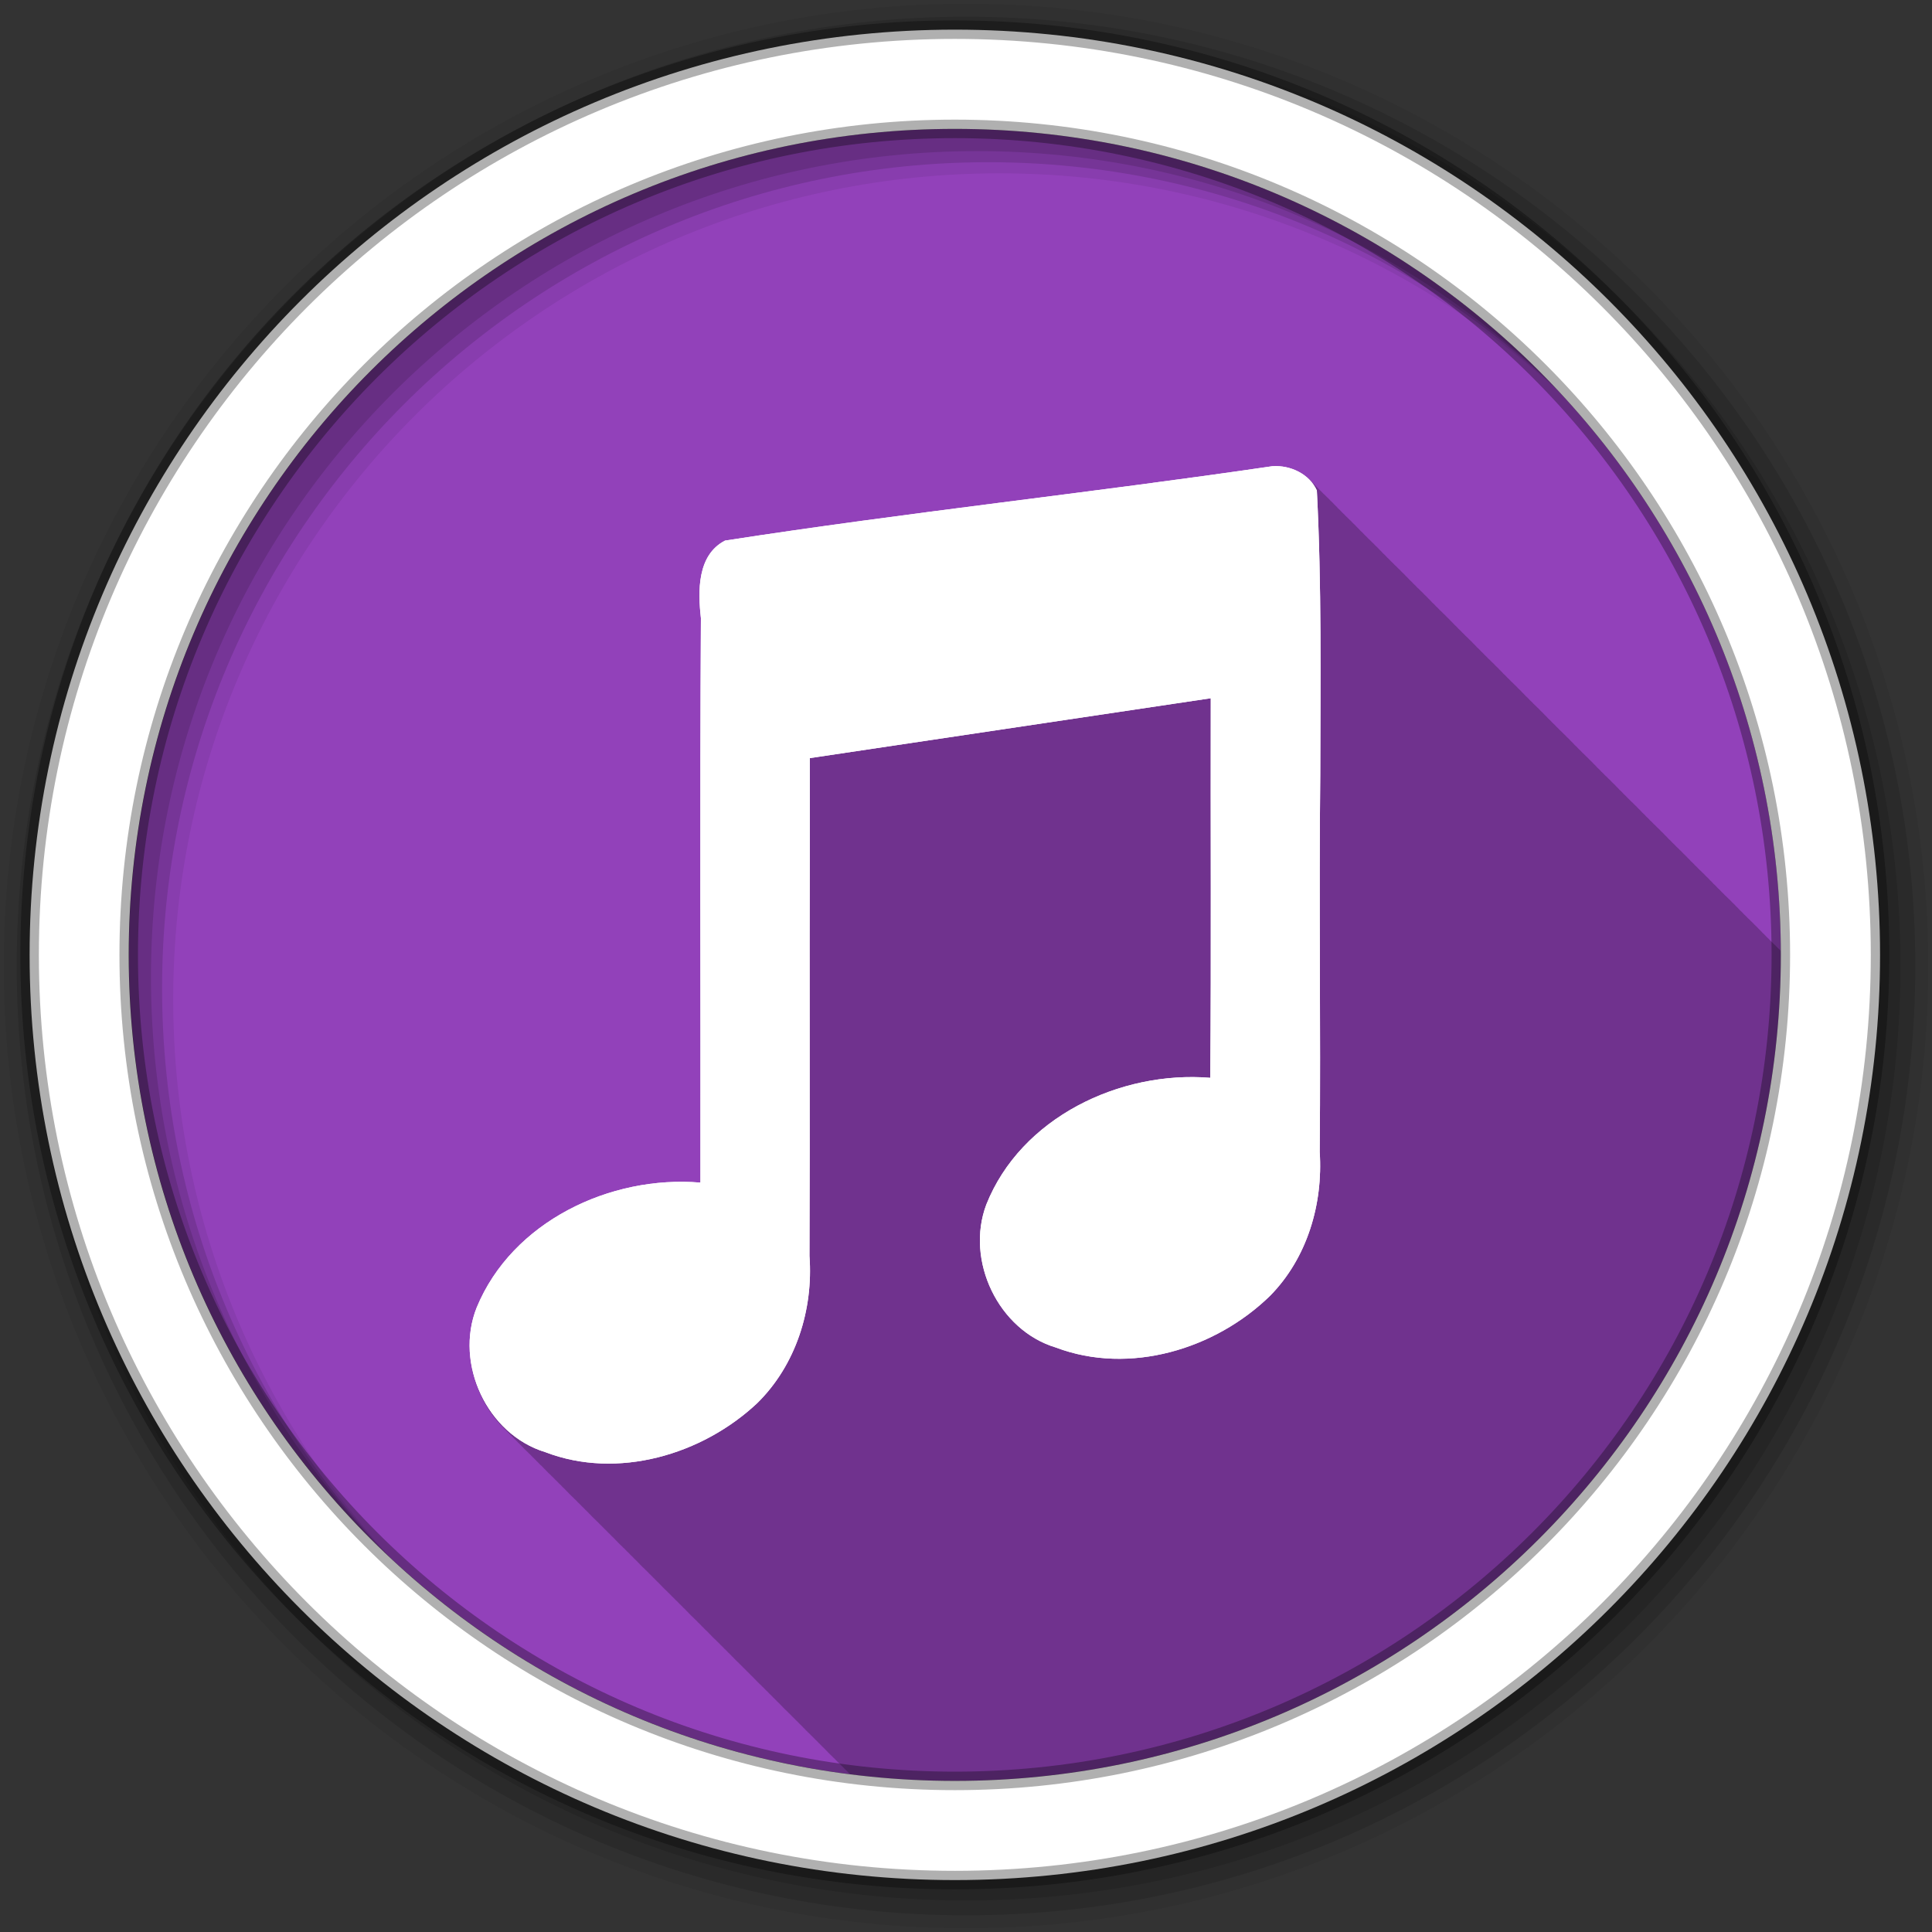 <svg height="512" viewBox="0 0 512 512" width="512" xmlns="http://www.w3.org/2000/svg" xmlns:xlink="http://www.w3.org/1999/xlink">
 <rect x="0" y="0" width="512" height="512" fill="#333333" stroke="none"/>
 <path d="m471.95 253.05c0 120.9-98.01 218.9-218.9 218.9-120.9 0-218.9-98.01-218.9-218.9 0-120.9 98.01-218.9 218.9-218.9 120.9 0 218.9 98.01 218.9 218.9" fill="#9241BA" fill-rule="evenodd"/>
 <path d="m338.31 123.75c-.295-.001-.582.011-.875.031-48.32 7.092-96.93 12.249-145.19 19.719-7.413 3.825-7.219 13.419-6.406 20.563-.297 49.898-.048 99.79-.125 149.69-23.87-2.025-49.948 10.316-59.34 33.13-4.394 11.01-.778 24.1 7.625 32.09.108.113.203.232.313.344.016.015.046.016.063.031.206.208.413.423.625.625.108.113.203.232.313.344.016.015.046.016.063.031.206.208.413.423.625.625.108.113.203.232.313.344.016.015.046.016.063.031.206.208.413.423.625.625.105.11.206.236.313.344.016.015.046.016.063.031.206.208.413.423.625.625.105.11.206.236.313.344.016.015.046.016.063.031.143.145.26.296.406.438.409.437.846.84 1.281 1.25.077.08.14.17.219.25.017.015.046.016.063.031.206.208.413.423.625.625.108.113.203.232.313.344.016.015.046.016.063.031.206.208.413.423.625.625.108.113.203.232.313.344.016.015.046.016.063.031.232.234.448.493.688.719.081.084.168.167.25.25.016.015.046.016.063.031.206.208.413.423.625.625.105.11.206.236.313.344.016.015.046.016.063.031.143.145.26.296.406.438.409.437.846.84 1.281 1.25.077.08.14.17.219.25.017.015.046.016.063.031.206.208.413.423.625.625.108.113.203.232.313.344.016.015.046.016.063.031.206.208.413.423.625.625.108.113.203.232.313.344.016.015.046.016.063.031.206.208.413.423.625.625.108.113.203.232.313.344.016.015.046.016.063.031.206.208.413.423.625.625.105.11.206.236.313.344.016.015.046.016.063.031.143.145.26.296.406.438.409.437.846.84 1.281 1.25.077.08.14.17.219.25.017.015.046.016.063.031.206.208.413.423.625.625.108.113.203.232.313.344.016.015.046.016.063.031.206.208.413.423.625.625.108.113.203.232.313.344.016.015.046.016.063.031.206.208.413.423.625.625.108.113.203.232.313.344.016.015.046.016.063.031.206.208.413.423.625.625.105.11.206.236.313.344.016.015.046.016.063.031.11.111.201.235.313.344.437.471.908.903 1.375 1.344.077.08.14.17.219.25.017.015.046.016.063.031.206.208.413.423.625.625.108.113.203.232.313.344.016.015.046.016.063.031.206.208.413.423.625.625.108.113.203.232.313.344.016.015.046.016.063.031.206.208.413.423.625.625.108.113.203.232.313.344.016.015.046.016.063.031.206.208.413.423.625.625.105.11.206.236.313.344.016.015.046.016.063.031.206.208.413.423.625.625.105.11.206.236.313.344.016.015.046.016.063.031.143.145.26.296.406.438.409.437.846.84 1.281 1.25.077.08.14.17.219.25.017.015.046.016.063.031.206.208.413.423.625.625.108.113.203.232.313.344.016.015.046.016.063.031.206.208.413.423.625.625.108.113.203.232.313.344.016.015.046.016.063.031.206.208.413.423.625.625.108.113.203.232.313.344.016.015.046.016.063.031.206.208.413.423.625.625.105.11.206.236.313.344.016.015.046.016.063.031.143.145.26.296.406.438.409.437.846.84 1.281 1.25.077.08.14.17.219.25.017.015.046.016.063.031.206.208.413.423.625.625.108.113.203.232.313.344.016.015.046.016.063.031.206.208.413.423.625.625.108.113.203.232.313.344.016.015.046.016.063.031.206.208.413.423.625.625.108.113.203.232.313.344.016.015.046.016.063.031.206.208.413.423.625.625.105.11.206.236.313.344.016.015.046.016.063.031.11.111.201.235.313.344.437.471.908.903 1.375 1.344.077.08.14.17.219.25.017.015.046.016.063.031.206.208.413.423.625.625.108.113.203.232.313.344.016.015.046.016.063.031.206.208.413.423.625.625.108.113.203.232.313.344.016.015.046.016.063.031.206.208.413.423.625.625.108.113.203.232.313.344.016.015.046.016.063.031.206.208.413.423.625.625.105.11.206.236.313.344.016.015.046.016.063.031.206.208.413.423.625.625.105.11.206.236.313.344.016.015.046.016.063.031.143.145.26.296.406.438.409.437.846.84 1.281 1.25.077.08.14.17.219.25.017.015.046.016.063.031.206.208.413.423.625.625.108.113.203.232.313.344.016.015.046.016.063.031.206.208.413.423.625.625.108.113.203.232.313.344.016.015.046.016.063.031.232.234.448.493.688.719.081.084.168.167.25.25.016.015.046.016.063.031.206.208.413.423.625.625.105.11.206.236.313.344.016.015.046.016.063.031.143.145.26.296.406.438.409.437.846.84 1.281 1.25.077.08.14.17.219.25.017.015.046.016.063.031.206.208.413.423.625.625.108.113.203.232.313.344.016.015.046.016.063.031.206.208.413.423.625.625.108.113.203.232.313.344.016.015.046.016.063.031.206.208.413.423.625.625.108.113.203.232.313.344.016.015.046.016.063.031.206.208.413.423.625.625.105.11.206.236.313.344.016.015.046.016.063.031.143.145.26.296.406.438.409.437.846.84 1.281 1.25.077.08.14.17.219.25.017.015.046.016.063.031.206.208.413.423.625.625.108.113.203.232.313.344.016.015.046.016.063.031.206.208.413.423.625.625.108.113.203.232.313.344.016.015.046.016.063.031.206.208.413.423.625.625.108.113.203.232.313.344.016.015.046.016.063.031.206.208.413.423.625.625.105.11.206.236.313.344.016.015.046.016.063.031.11.111.201.235.313.344.437.471.908.903 1.375 1.344.077.08.14.17.219.25.017.015.046.016.063.031.206.208.413.423.625.625.108.113.203.232.313.344.016.015.046.016.063.031.206.208.413.423.625.625.108.113.203.232.313.344.016.015.046.016.063.031.206.208.413.423.625.625.108.113.203.232.313.344.016.015.046.016.063.031.206.208.413.423.625.625.105.11.206.236.313.344.016.015.046.016.063.031.206.208.413.423.625.625.105.11.206.236.313.344.016.015.046.016.063.031.143.145.26.296.406.438.409.437.846.84 1.281 1.25.077.08.14.17.219.25.017.015.046.016.063.031.206.208.413.423.625.625.108.113.203.232.313.344.016.015.046.016.063.031.206.208.413.423.625.625.108.113.203.232.313.344.016.015.046.016.063.031.206.208.413.423.625.625.108.113.203.232.313.344.016.015.046.016.063.031.206.208.413.423.625.625.105.11.206.236.313.344.016.015.046.016.063.031.143.145.26.296.406.438.409.437.846.84 1.281 1.25.077.08.14.17.219.25.017.015.046.016.063.031.206.208.413.423.625.625.108.113.203.232.313.344.016.015.046.016.063.031.206.208.413.423.625.625.108.113.203.232.313.344.016.015.046.016.063.031.206.208.413.423.625.625.108.113.203.232.313.344.016.015.046.016.063.031.206.208.413.423.625.625.105.11.206.236.313.344.016.015.046.016.063.031.11.111.201.235.313.344.437.471.908.903 1.375 1.344.077.08.14.17.219.25.017.015.046.016.063.031.206.208.413.423.625.625.108.113.203.232.313.344.016.015.046.016.063.031.206.208.413.423.625.625.108.113.203.232.313.344.016.015.046.016.063.031.206.208.413.423.625.625.108.113.203.232.313.344.016.015.046.016.063.031.206.208.413.423.625.625.105.11.206.236.313.344.016.015.046.016.063.031.093.094.188.187.281.281 9.11 1.155 18.389 1.781 27.813 1.781 120.9 0 218.91-98.01 218.91-218.91 0-.334.001-.666 0-1-.307-.345-.651-.668-1-.969-.311-.349-.646-.695-1-1-.273-.307-.568-.571-.875-.844-.309-.36-.646-.685-1-1-.328-.382-.684-.731-1.063-1.063-.305-.348-.621-.695-.969-1-.328-.374-.686-.738-1.063-1.063-.311-.349-.646-.695-1-1-.273-.307-.568-.571-.875-.844-.309-.36-.646-.685-1-1-.328-.382-.684-.731-1.063-1.063-.305-.348-.621-.695-.969-1-.328-.374-.686-.738-1.063-1.063-.311-.349-.646-.695-1-1-.292-.328-.607-.617-.938-.906-.295-.338-.602-.64-.938-.938-.309-.36-.646-.685-1-1-.347-.405-.721-.778-1.125-1.125-.286-.321-.584-.654-.906-.938-.328-.374-.686-.738-1.063-1.063-.311-.349-.646-.695-1-1-.273-.307-.568-.571-.875-.844-.309-.36-.646-.685-1-1-.347-.405-.721-.778-1.125-1.125-.286-.321-.584-.654-.906-.938-.328-.374-.686-.738-1.063-1.063-.311-.349-.646-.695-1-1-.273-.307-.568-.571-.875-.844-.309-.36-.646-.685-1-1-.328-.382-.684-.731-1.063-1.063-.305-.348-.621-.695-.969-1-.328-.374-.686-.738-1.063-1.063-.311-.349-.646-.695-1-1-.293-.329-.606-.616-.938-.906-.295-.338-.602-.64-.938-.938-.309-.36-.646-.685-1-1-.347-.405-.721-.778-1.125-1.125-.31-.347-.616-.697-.969-1-.311-.349-.646-.695-1-1-.308-.346-.649-.666-1-.969-.278-.313-.562-.597-.875-.875-.309-.36-.646-.685-1-1-.347-.405-.721-.778-1.125-1.125-.286-.321-.584-.654-.906-.938-.328-.374-.686-.738-1.063-1.063-.311-.349-.646-.695-1-1-.273-.307-.568-.571-.875-.844-.309-.36-.646-.685-1-1-.328-.382-.684-.731-1.063-1.063-.305-.348-.621-.695-.969-1-.328-.374-.686-.738-1.063-1.063-.311-.349-.646-.695-1-1-.273-.307-.568-.571-.875-.844-.309-.36-.646-.685-1-1-.328-.382-.684-.731-1.063-1.063-.305-.348-.621-.695-.969-1-.328-.374-.686-.738-1.063-1.063-.311-.349-.646-.695-1-1-.292-.328-.607-.617-.938-.906-.295-.338-.602-.64-.938-.938-.309-.36-.646-.685-1-1-.347-.405-.721-.778-1.125-1.125-.286-.321-.584-.654-.906-.938-.328-.374-.686-.738-1.063-1.063-.311-.349-.646-.695-1-1-.273-.307-.568-.571-.875-.844-.309-.36-.646-.685-1-1-.347-.405-.721-.778-1.125-1.125-.286-.321-.584-.654-.906-.938-.328-.374-.686-.738-1.063-1.063-.311-.349-.646-.695-1-1-.273-.307-.568-.571-.875-.844-.309-.36-.646-.685-1-1-.328-.382-.684-.731-1.063-1.063-.305-.348-.621-.695-.969-1-.328-.374-.686-.738-1.063-1.063-.311-.349-.646-.695-1-1-.293-.329-.606-.616-.938-.906-.295-.338-.602-.64-.938-.938-.309-.36-.646-.685-1-1-.347-.405-.721-.778-1.125-1.125-.31-.347-.616-.697-.969-1-.311-.349-.646-.695-1-1-.308-.346-.649-.666-1-.969-.278-.313-.562-.597-.875-.875-.309-.36-.646-.685-1-1-.347-.405-.721-.778-1.125-1.125-.286-.321-.584-.654-.906-.938-.328-.374-.686-.738-1.063-1.063-.311-.349-.646-.695-1-1-.273-.307-.568-.571-.875-.844-.309-.36-.646-.685-1-1-.328-.382-.684-.731-1.063-1.063-.305-.348-.621-.695-.969-1-.328-.374-.686-.738-1.063-1.063-.311-.349-.646-.695-1-1-.273-.307-.568-.571-.875-.844-.309-.36-.646-.685-1-1-.328-.382-.684-.731-1.063-1.063-.305-.348-.621-.695-.969-1-.328-.374-.686-.738-1.063-1.063-.311-.349-.646-.695-1-1-.292-.328-.607-.617-.938-.906-.295-.338-.602-.64-.938-.938-.309-.36-.646-.685-1-1-.347-.405-.721-.778-1.125-1.125-.286-.321-.584-.654-.906-.938-.328-.374-.686-.738-1.063-1.063-.311-.349-.646-.695-1-1-.273-.307-.568-.571-.875-.844-.309-.36-.646-.685-1-1-.347-.405-.721-.778-1.125-1.125-.286-.321-.584-.654-.906-.938-.328-.374-.686-.738-1.063-1.063-.311-.349-.646-.695-1-1-.273-.307-.568-.571-.875-.844-.309-.36-.646-.685-1-1-.328-.382-.684-.731-1.063-1.063-.305-.348-.621-.695-.969-1-.328-.374-.686-.738-1.063-1.063-.311-.349-.646-.695-1-1-.293-.329-.606-.616-.938-.906-.295-.338-.602-.64-.938-.938-.309-.36-.646-.685-1-1-.347-.405-.721-.778-1.125-1.125-2.278-2.554-5.788-3.961-9.219-3.969" fill-opacity=".235"/>
 <g fill-rule="evenodd">
  <path d="m256 1c-140.83 0-255 114.17-255 255s114.17 255 255 255 255-114.17 255-255-114.17-255-255-255m8.827 44.931c120.9 0 218.9 98 218.9 218.9s-98 218.9-218.9 218.9-218.93-98-218.93-218.9 98.03-218.9 218.93-218.9" fill-opacity=".067"/>
  <g fill-opacity=".129">
   <path d="m256 4.433c-138.94 0-251.57 112.63-251.57 251.57s112.63 251.57 251.57 251.57 251.57-112.63 251.57-251.57-112.63-251.57-251.57-251.57m5.885 38.556c120.9 0 218.9 98 218.9 218.9s-98 218.9-218.9 218.9-218.93-98-218.93-218.9 98.03-218.9 218.93-218.9"/>
   <path d="m256 8.356c-136.77 0-247.64 110.87-247.64 247.64s110.87 247.64 247.64 247.64 247.64-110.87 247.64-247.64-110.87-247.64-247.64-247.64m2.942 31.691c120.9 0 218.9 98 218.9 218.9s-98 218.9-218.9 218.9-218.93-98-218.93-218.9 98.03-218.9 218.93-218.9"/>
  </g>
  <path d="m253.04 7.859c-135.42 0-245.19 109.78-245.19 245.19 0 135.42 109.78 245.19 245.19 245.19 135.42 0 245.19-109.78 245.19-245.19 0-135.42-109.78-245.19-245.19-245.19zm0 26.297c120.9 0 218.9 98 218.9 218.9s-98 218.9-218.9 218.9-218.93-98-218.93-218.9 98.03-218.9 218.93-218.9z" fill="#ffffff" stroke="#000000" stroke-opacity=".31" stroke-width="4.904"/>
 </g>
 <g fill="#ffffff" transform="matrix(.945 0 0 .945 2.01 -490.15)">
  <path id="a" d="m425.66 22.531c-81.89 12.02-164.29 20.778-246.06 33.438-12.563 6.481-12.221 22.737-10.844 34.844-.503 84.56-.089 169.12-.219 253.69-40.453-3.432-84.64 17.502-100.56 56.16-10.08 25.25 4.72 57.04 30.844 64.969 32.435 12.47 70.52 1.197 95.22-22 17.412-17.1 25.282-42.05 23.5-66.16.263-62.61-.071-125.23.156-187.84v-35.906l180.19-26.906c-.139 56.861.251 113.73-.219 170.59-40.64-3.331-85.11 17.891-100.66 56.969-9.478 25.15 5.39 56.49 31.31 64.25 33.08 12.492 71.67.757 96.28-23.313 16.632-16.913 23.795-41.21 22.25-64.59.506-56.5-.385-113 .25-169.5.082-42.567.657-85.26-1.531-127.75-3.354-7.504-11.959-11.48-19.906-10.938" fill="#ffffff" transform="matrix(.624 0 0 .624 89.13 635.35)"/>
  <use height="1" width="1" xlink:href="#a"/>
 </g>
</svg>
